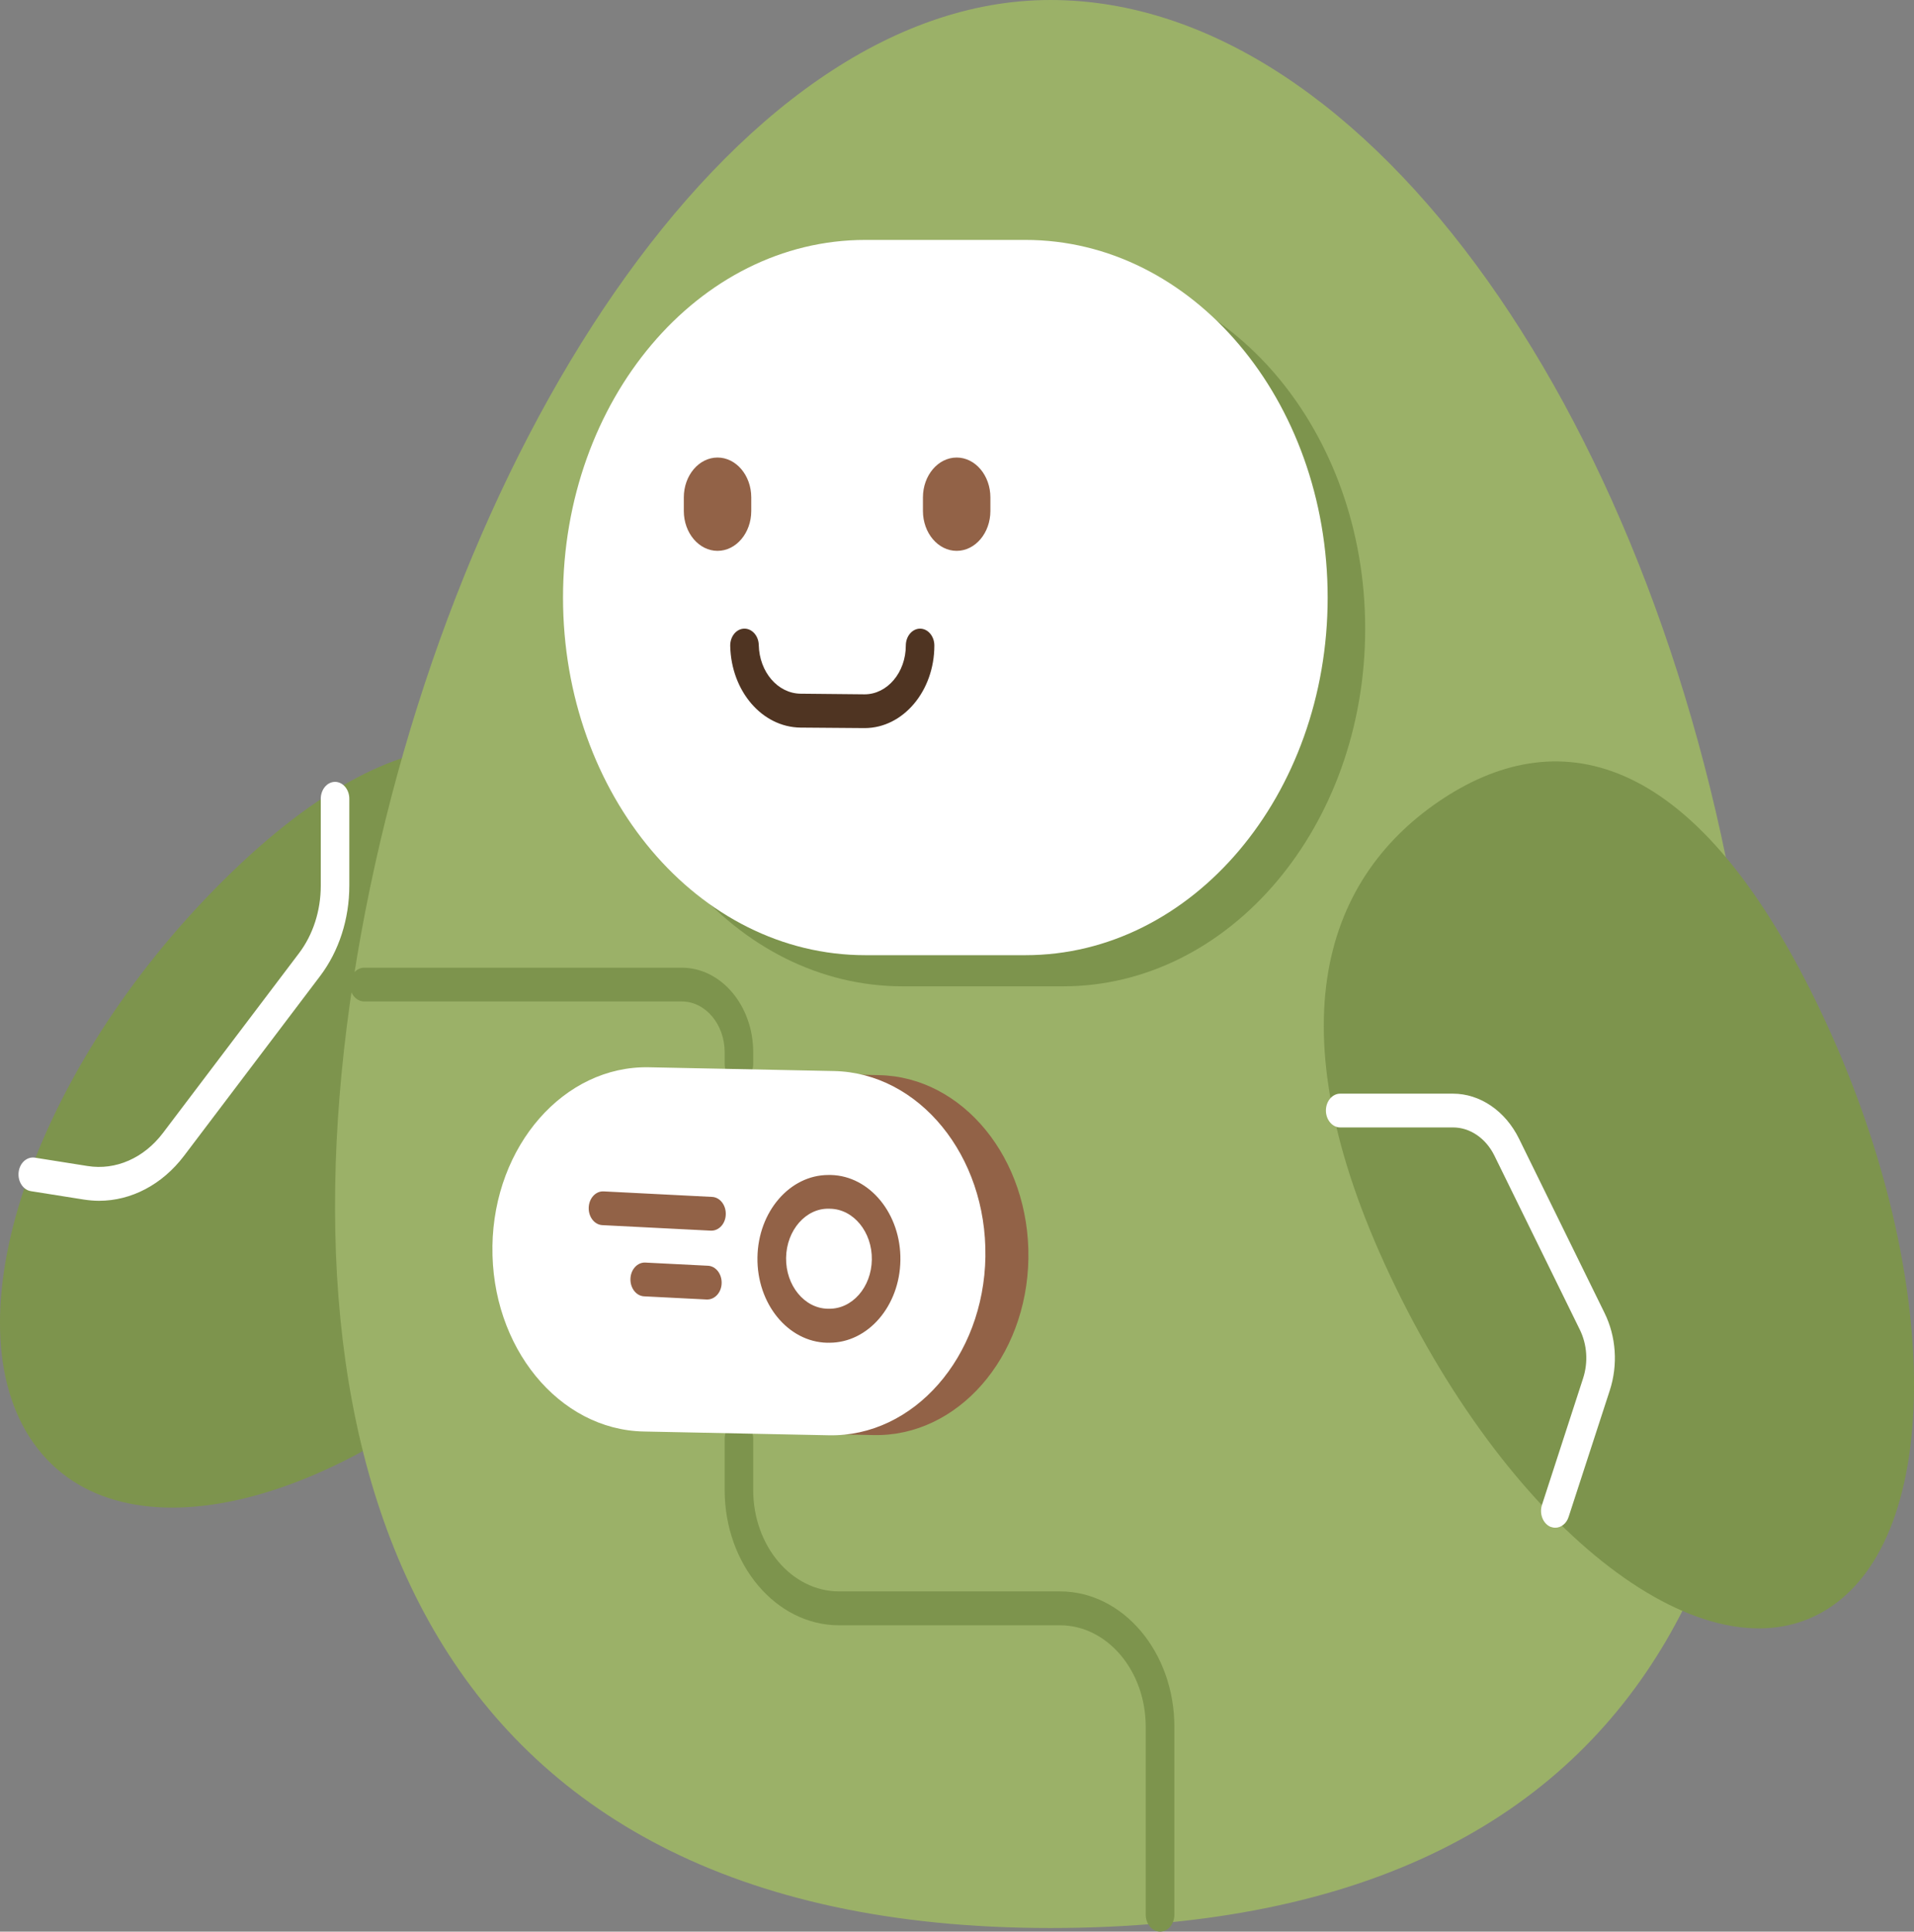 <svg width="444" height="448" viewBox="0 0 444 448" fill="none" xmlns="http://www.w3.org/2000/svg">
<rect x="0" y="0" width="444" height="448" fill="#808080" stroke="none"/>
<path fillRule="evenodd" clipRule="evenodd" d="M7.806 334.724C27.793 362.865 79.929 350.071 124.243 306.147C168.557 262.194 167.6 224.276 147.589 196.105C127.603 167.964 96.164 160.247 51.826 204.171C7.537 248.123 -12.18 306.582 7.806 334.724Z" fill="#7D944D" />
<path d="M22.962 278.498C30.441 278.498 37.627 274.756 42.703 268.054L74.264 226.364C78.629 220.591 81.033 213.164 81.033 205.418V185.254C81.033 183.079 79.537 181.338 77.722 181.338C75.883 181.338 74.411 183.108 74.411 185.254V205.418C74.411 211.22 72.621 216.79 69.335 221.113L37.774 262.803C33.359 268.605 26.836 271.478 20.313 270.433L8.051 268.489C6.237 268.228 4.569 269.708 4.324 271.855C4.079 274.002 5.354 275.974 7.169 276.264L19.43 278.208C20.583 278.382 21.784 278.498 22.962 278.498Z" fill="white" />
<path fillRule="evenodd" clipRule="evenodd" d="M243.659 447.159C95.759 447.159 63.413 337.349 82.811 222.027C102.208 106.705 169.231 0 243.659 0C318.087 0 385.992 99.423 404.483 222.027C422.973 344.66 391.559 447.159 243.659 447.159Z" fill="#9BB168" />
<path fillRule="evenodd" clipRule="evenodd" d="M246.577 62.869H209.425C170.702 62.869 139.312 100.004 139.312 145.814C139.312 191.623 170.702 228.759 209.425 228.759H246.577C285.3 228.759 316.689 191.623 316.689 145.814C316.689 99.975 285.3 62.869 246.577 62.869Z" fill="#7D944D" />
<path fillRule="evenodd" clipRule="evenodd" d="M237.871 55.645H200.718C161.996 55.645 130.606 92.78 130.606 138.589C130.606 184.399 161.996 221.534 200.718 221.534H237.871C276.594 221.534 307.983 184.399 307.983 138.589C307.983 92.78 276.594 55.645 237.871 55.645Z" fill="white" />
<path d="M269.114 448C270.953 448 272.425 446.23 272.425 444.084V400.479C272.425 383.188 260.531 369.088 245.89 369.088H194.612C183.65 369.088 174.724 358.528 174.724 345.559V333.665C174.724 331.489 173.228 329.748 171.413 329.748C169.574 329.748 168.102 331.518 168.102 333.665V345.559C168.102 362.851 179.996 376.95 194.637 376.95H245.89C256.852 376.95 265.779 387.511 265.779 400.479V444.055C265.779 446.23 267.275 448 269.114 448Z" fill="#7D944D" />
<path d="M171.413 250.69C173.252 250.69 174.724 248.921 174.724 246.774V244.047C174.724 233.225 167.293 224.435 158.146 224.435H84.478C82.639 224.435 81.168 226.204 81.168 228.351C81.168 230.527 82.663 232.268 84.478 232.268H158.146C163.639 232.268 168.103 237.548 168.103 244.047V246.774C168.103 248.95 169.574 250.69 171.413 250.69Z" fill="#7D944D" />
<path fillRule="evenodd" clipRule="evenodd" d="M203.897 249.357L160.15 248.454C140.662 248.05 124.587 266.396 124.23 289.438C124.23 289.438 124.23 289.438 124.234 289.467C123.901 312.504 139.409 331.526 158.897 331.931L202.645 332.833C222.133 333.238 238.208 314.892 238.565 291.85C238.565 291.85 238.565 291.85 238.561 291.821C238.89 268.755 223.381 249.733 203.897 249.357Z" fill="#926247" />
<path fillRule="evenodd" clipRule="evenodd" d="M193.471 248.406L150.575 247.532C130.861 247.116 114.574 265.712 114.231 289.017L114.235 289.045C113.897 312.379 129.612 331.622 149.346 332.005L192.243 332.879C211.957 333.296 228.224 314.733 228.591 291.423L228.587 291.395C228.925 268.061 213.21 248.818 193.471 248.406Z" fill="white" />
<path d="M192.431 311.416C201.348 311.409 208.704 302.922 208.869 292.315C209.042 281.589 201.792 272.708 192.72 272.512L192.446 272.51C192.345 272.502 192.249 272.522 192.148 272.514C183.231 272.521 175.875 281.008 175.71 291.615C175.537 302.341 182.787 311.222 191.859 311.418L192.133 311.42C192.23 311.399 192.33 311.408 192.431 311.416ZM192.59 280.343C198.011 280.448 202.339 285.757 202.242 292.139C202.15 298.549 197.675 303.636 192.254 303.531L191.98 303.53C186.583 303.42 182.256 298.11 182.353 291.729C182.445 285.319 186.959 280.165 192.34 280.337L192.59 280.343Z" fill="#926247" />
<path d="M165.058 285.423C166.824 285.408 168.299 283.775 168.36 281.672C168.436 279.507 167.019 277.683 165.188 277.595L140.018 276.316C138.187 276.227 136.643 277.904 136.567 280.069C136.49 282.234 137.907 284.058 139.739 284.146L164.909 285.425C164.957 285.415 165.005 285.405 165.058 285.423Z" fill="#926247" />
<path d="M164.098 301.389C165.864 301.373 167.34 299.74 167.401 297.637C167.477 295.472 166.06 293.648 164.228 293.56L149.699 292.826C147.868 292.737 146.324 294.414 146.248 296.579C146.171 298.745 147.588 300.568 149.42 300.657L163.949 301.391C164.002 301.409 164.05 301.399 164.098 301.389Z" fill="#926247" />
<path fillRule="evenodd" clipRule="evenodd" d="M221.922 106.115C217.606 106.115 214.099 110.264 214.099 115.37V118.503C214.099 123.609 217.606 127.758 221.922 127.758C226.238 127.758 229.745 123.609 229.745 118.503V115.37C229.745 110.264 226.238 106.115 221.922 106.115Z" fill="#926247" />
<path fillRule="evenodd" clipRule="evenodd" d="M166.45 106.115C162.134 106.115 158.627 110.264 158.627 115.37V118.503C158.627 123.609 162.134 127.758 166.45 127.758C170.766 127.758 174.273 123.609 174.273 118.503V115.37C174.273 110.264 170.766 106.115 166.45 106.115Z" fill="#926247" />
<path d="M200.561 168.867C209.488 168.867 216.747 160.279 216.747 149.719C216.747 147.543 215.251 145.802 213.436 145.802C211.597 145.802 210.126 147.572 210.126 149.719C210.126 155.956 205.834 161.033 200.561 161.033L185.725 160.888C180.428 160.83 176.161 155.869 176.014 149.603C175.965 147.427 174.42 145.744 172.605 145.802C170.766 145.86 169.343 147.659 169.392 149.835C169.638 160.337 176.798 168.635 185.676 168.751L200.561 168.867Z" fill="#4F3422" />
<path fillRule="evenodd" clipRule="evenodd" d="M424.824 372.597C397.922 390.962 352.725 357.889 323.837 298.704C294.948 239.52 306.818 204.3 333.72 185.907C360.622 167.571 392.355 173.025 421.243 232.209C450.132 291.393 451.726 354.233 424.824 372.597Z" fill="#7D944D" />
<path d="M360.793 354.321C362.118 354.321 363.393 353.364 363.883 351.797L373.423 322.495C375.36 316.548 374.919 309.991 372.197 304.479L352.357 264.066C349.194 257.654 343.333 253.65 337.055 253.65H310.889C309.049 253.65 307.578 255.42 307.578 257.567C307.578 259.714 309.074 261.484 310.889 261.484H337.079C341.003 261.484 344.657 263.979 346.644 267.982L366.483 308.396C368.175 311.848 368.445 315.939 367.243 319.652L357.704 349.012C357.041 351.043 357.9 353.306 359.616 354.089C360.009 354.234 360.401 354.321 360.793 354.321Z" fill="white" />
</svg>